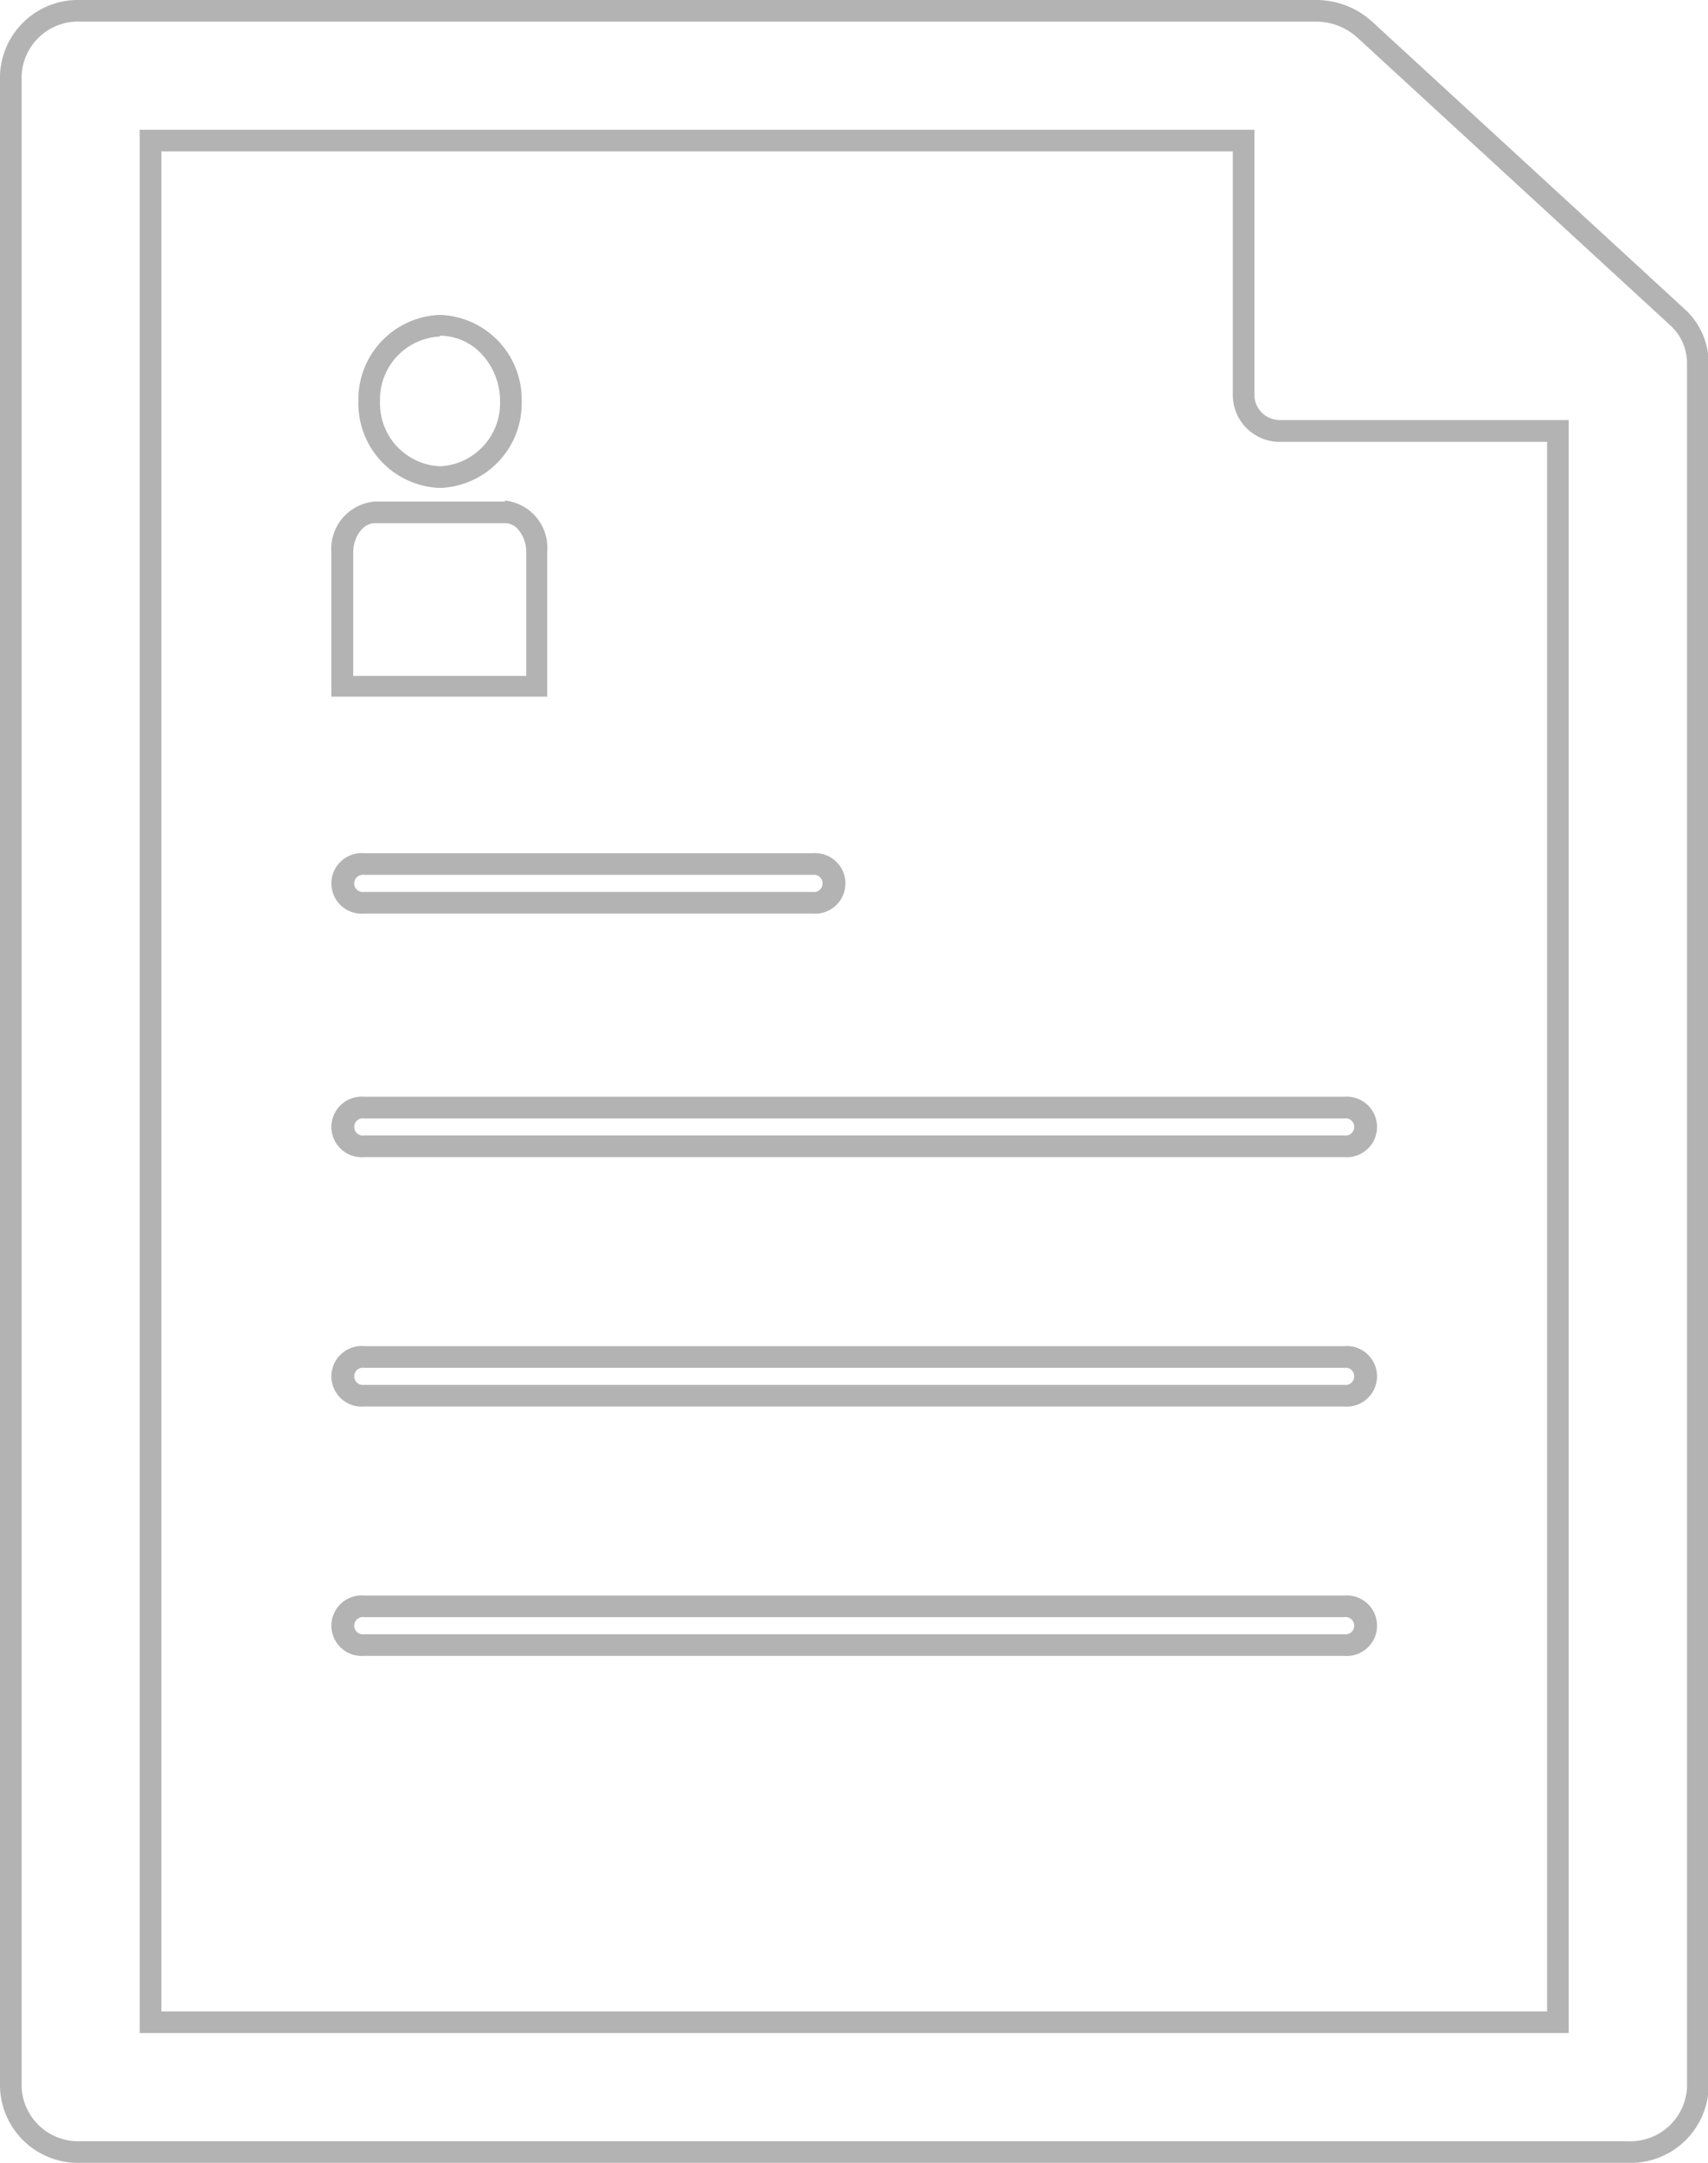 <svg id="layout" xmlns="http://www.w3.org/2000/svg" viewBox="0 0 78.97 100"><defs><style>.cls-1{fill:#b3b3b3;}</style></defs><title>resume stroke</title><path class="cls-1" d="M62.15,74.77a.4.4,0,1,1,0,.79H16.84a.4.4,0,1,1,0-.79H62.15m0-1H16.84a1.4,1.4,0,1,0,0,2.79H62.15a1.4,1.4,0,1,0,0-2.79Z"/><path class="cls-1" d="M62.15,63.24a.4.4,0,1,1,0,.79H16.84a.4.4,0,1,1,0-.79H62.15m0-1H16.84a1.4,1.4,0,1,0,0,2.79H62.15a1.4,1.4,0,1,0,0-2.79Z"/><path class="cls-1" d="M62.15,51.71a.4.4,0,1,1,0,.79H16.84a.4.4,0,1,1,0-.79H62.15m0-1H16.84a1.4,1.4,0,1,0,0,2.79H62.15a1.4,1.4,0,1,0,0-2.79Z"/><path class="cls-1" d="M37.57,40.45a.4.4,0,1,1,0,.79H16.84a.4.4,0,1,1,0-.79H37.57m0-1H16.84a1.4,1.4,0,1,0,0,2.79H37.57a1.4,1.4,0,1,0,0-2.79Z"/><path class="cls-1" d="M60.82,1a2.85,2.85,0,0,1,1.94.74L77.18,15A2.37,2.37,0,0,1,78,16.78V96.51A2.62,2.62,0,0,1,75.25,99H3.73A2.62,2.62,0,0,1,1,96.51v-93A2.61,2.61,0,0,1,3.73,1H60.82M6.46,94H72.53V19.42H59.19A1.17,1.17,0,0,1,58,18.33V6H6.46V94M60.82,0H3.73A3.61,3.61,0,0,0,0,3.48v93A3.61,3.61,0,0,0,3.73,100H75.25A3.61,3.61,0,0,0,79,96.51V16.78a3.38,3.38,0,0,0-1.11-2.49L63.44,1a3.85,3.85,0,0,0-2.62-1ZM7.46,93V7H57V18.33a2.17,2.17,0,0,0,2.23,2.1H71.53V93Z"/><path class="cls-1" d="M20.34,15.52a2.65,2.65,0,0,1,1.88.8,3.17,3.17,0,0,1,.9,2.24,2.92,2.92,0,0,1-2.78,3,2.91,2.91,0,0,1-2.77-3,2.91,2.91,0,0,1,2.77-3m0-1a3.91,3.91,0,0,0-3.77,4,3.91,3.91,0,0,0,3.77,4,3.91,3.91,0,0,0,3.78-4,3.91,3.91,0,0,0-3.78-4Z"/><path class="cls-1" d="M23.37,24.19a.79.79,0,0,1,.55.25,1.58,1.58,0,0,1,.41,1.11v5.7h-8v-5.7c0-.72.45-1.36,1-1.36h6.05m0-1H17.32a2.2,2.2,0,0,0-2,2.36V32c0,.07,0,.14,0,.21H25.3c0-.07,0-.14,0-.21v-6.5a2.19,2.19,0,0,0-2-2.36Z"/></svg>